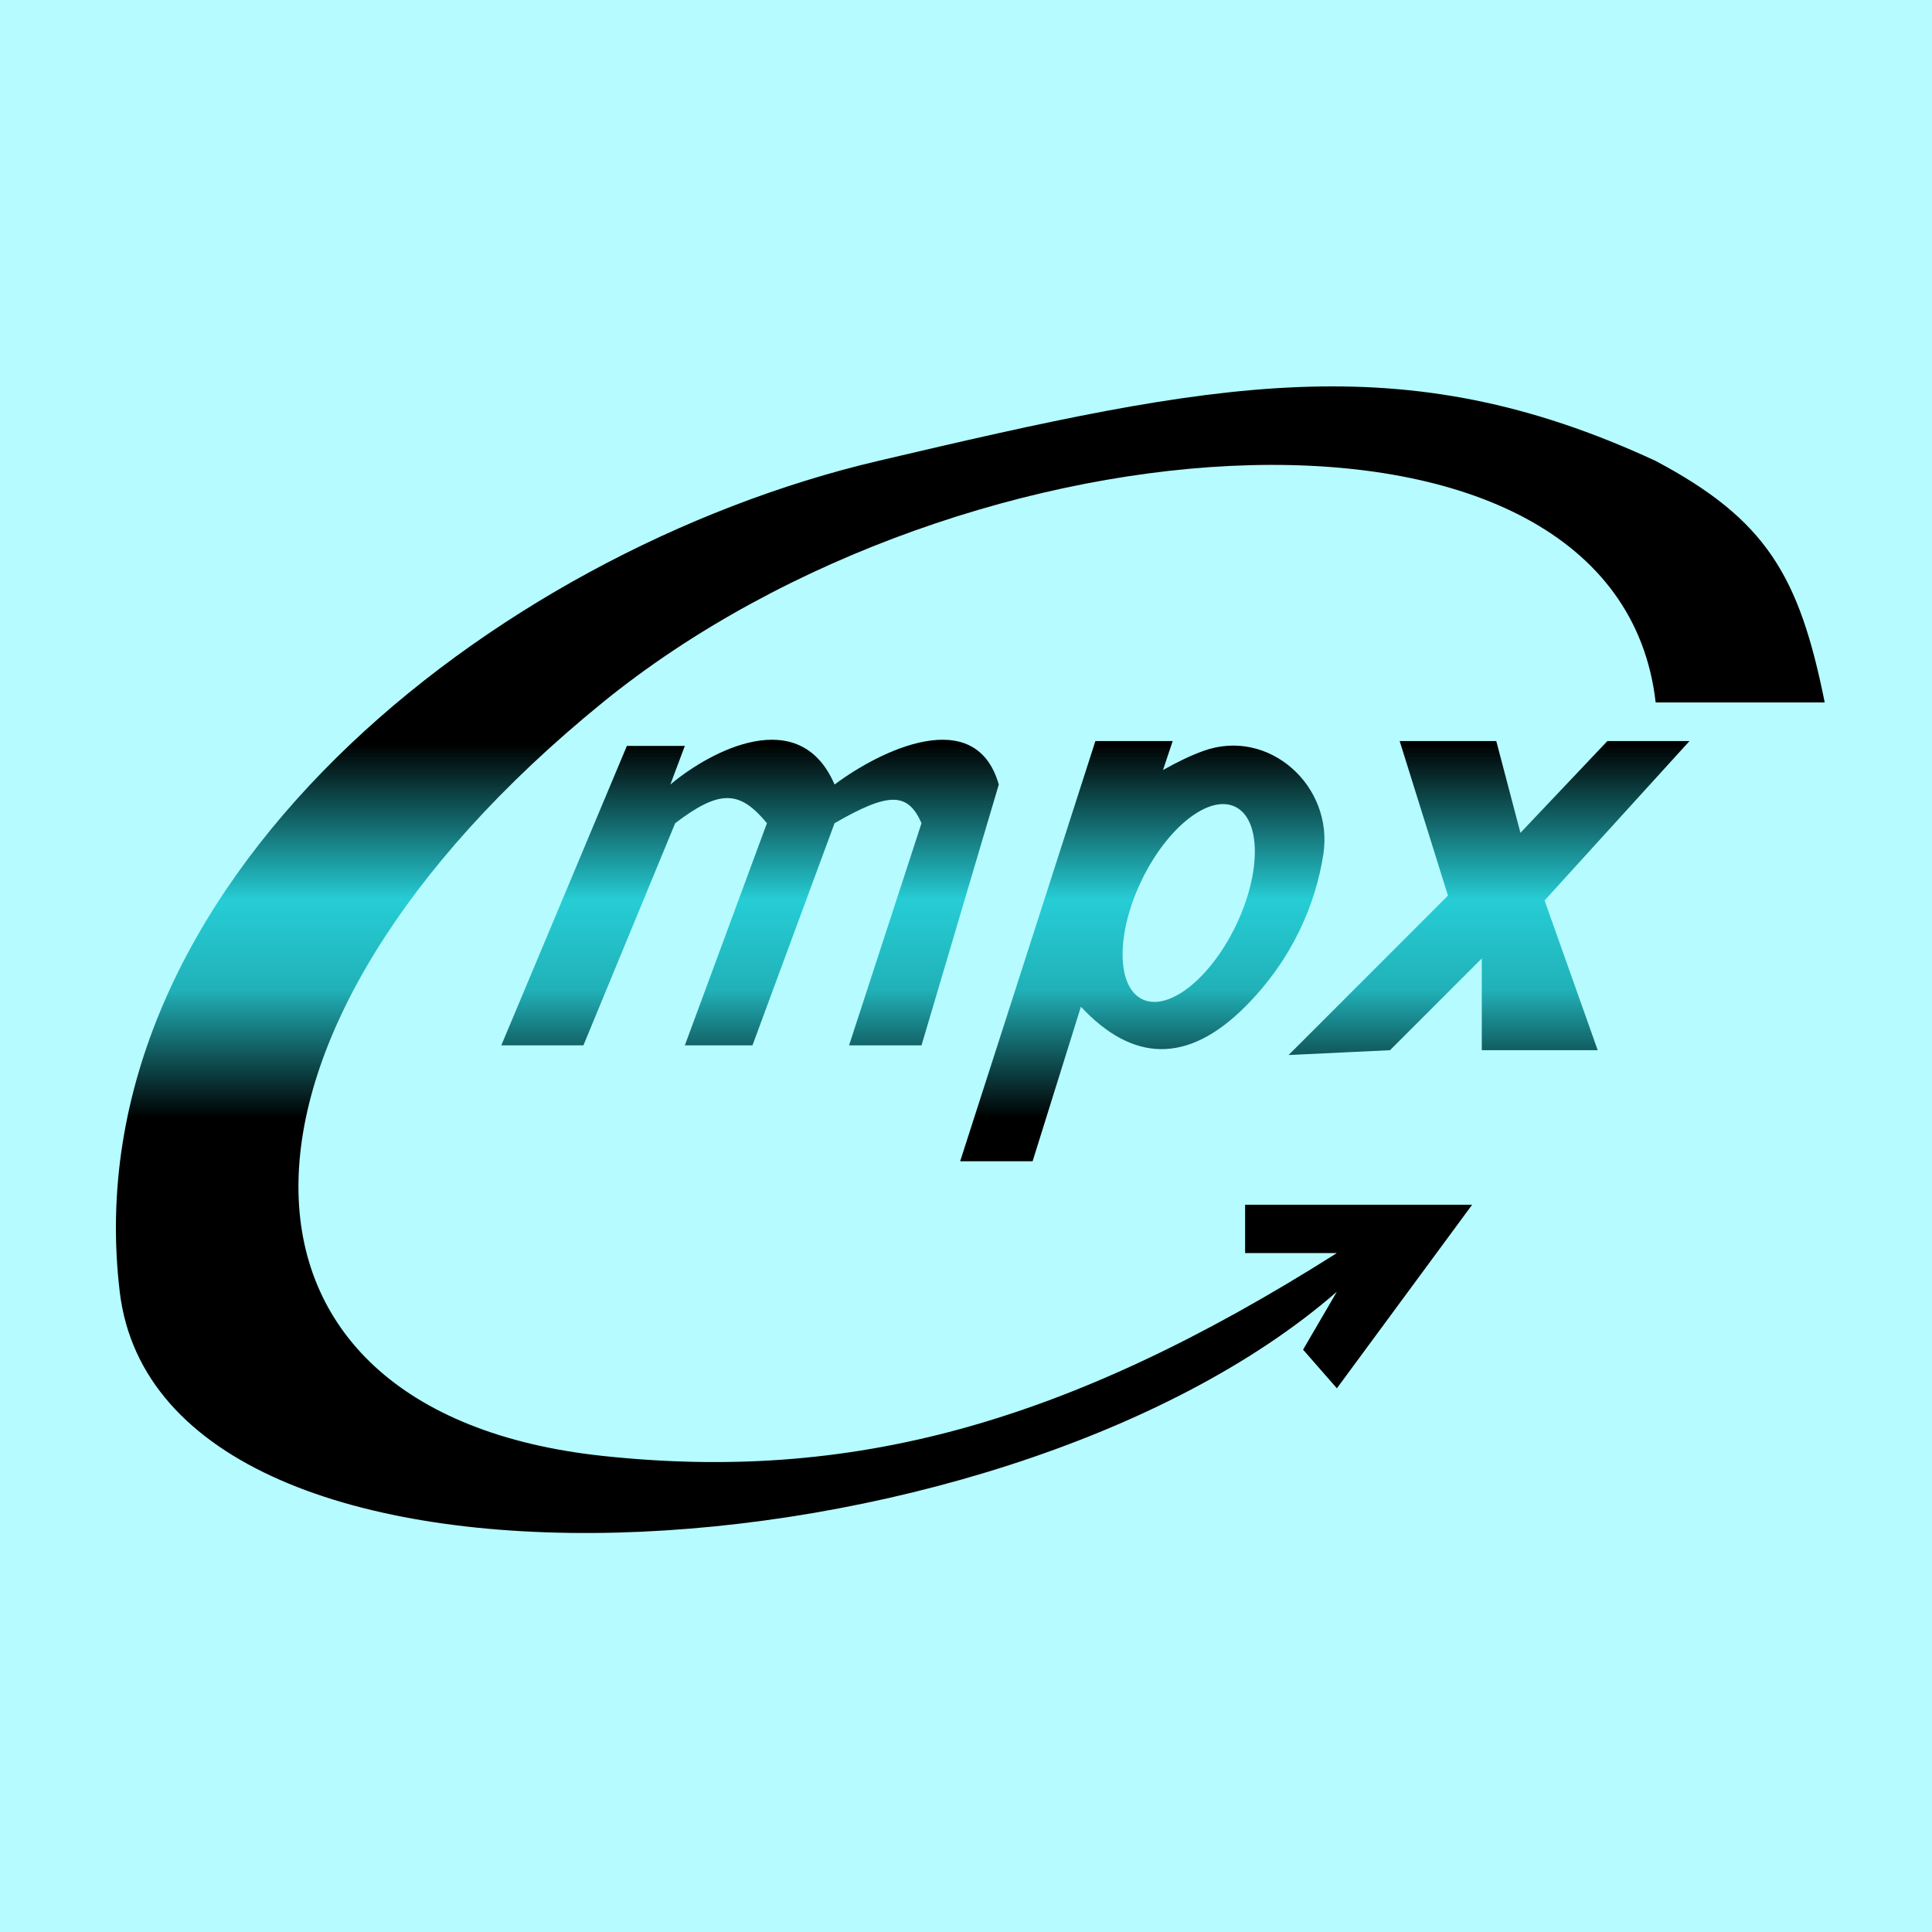 <svg width="100" height="100" viewBox="0 0 100 100" fill="none" xmlns="http://www.w3.org/2000/svg">
<rect width="100" height="100" fill="#B5FBFF"/>
<path fill-rule="evenodd" clip-rule="evenodd" d="M94.447 36.358H85.697C83.697 18.858 49.947 21.108 31.197 36.358C10.197 53.438 10.197 73.108 31.197 75.358C43.947 76.724 55.108 73.783 69.197 64.858H64.447V62.358H76.197L69.197 71.858L67.447 69.858L69.197 66.858C51.697 82.108 8.34 84.858 6.197 66.858C3.697 45.858 25.447 28.56 45.447 23.858C62.917 19.75 72.574 17.772 85.697 23.858C91.416 26.894 93.129 29.794 94.447 36.358ZM25.947 54.108L32.447 38.608H35.447L34.697 40.608C36.78 38.858 41.397 36.408 43.197 40.608C45.53 38.858 50.497 36.408 51.697 40.608L47.697 54.108H43.947L47.697 42.608C46.981 40.981 45.986 41.003 43.197 42.608L38.947 54.108H35.447L39.697 42.608C38.292 40.913 37.274 40.839 34.947 42.608L30.197 54.108H25.947ZM74.947 46.358L72.447 38.358H77.447L78.697 43.108L83.197 38.358H87.447L79.947 46.608L82.697 54.358H76.697V49.608L71.947 54.358L66.697 54.608L74.947 46.358ZM56.697 38.358L49.697 60.108H53.447L55.947 52.108C58.61 54.959 61.447 55.108 64.447 52.108C66.915 49.64 68.101 46.767 68.495 44.225C69.045 40.68 65.671 37.65 62.296 38.865C61.646 39.099 60.963 39.424 60.197 39.858L60.697 38.358H56.697ZM59.124 51.721C60.47 52.371 62.637 50.667 63.965 47.915C65.293 45.164 65.278 42.407 63.932 41.757C62.586 41.108 60.419 42.812 59.091 45.563C57.763 48.315 57.778 51.072 59.124 51.721Z" fill="url(#paint0_linear_84_2594)"/>
<defs>
<linearGradient id="paint0_linear_84_2594" x1="50.224" y1="20" x2="50.224" y2="79.348" gradientUnits="userSpaceOnUse">
<stop offset="0.312"/>
<stop offset="0.448" stop-color="#26CDD5"/>
<stop offset="0.526" stop-color="#21B1B8"/>
<stop offset="0.638"/>
</linearGradient>
</defs>
</svg>
